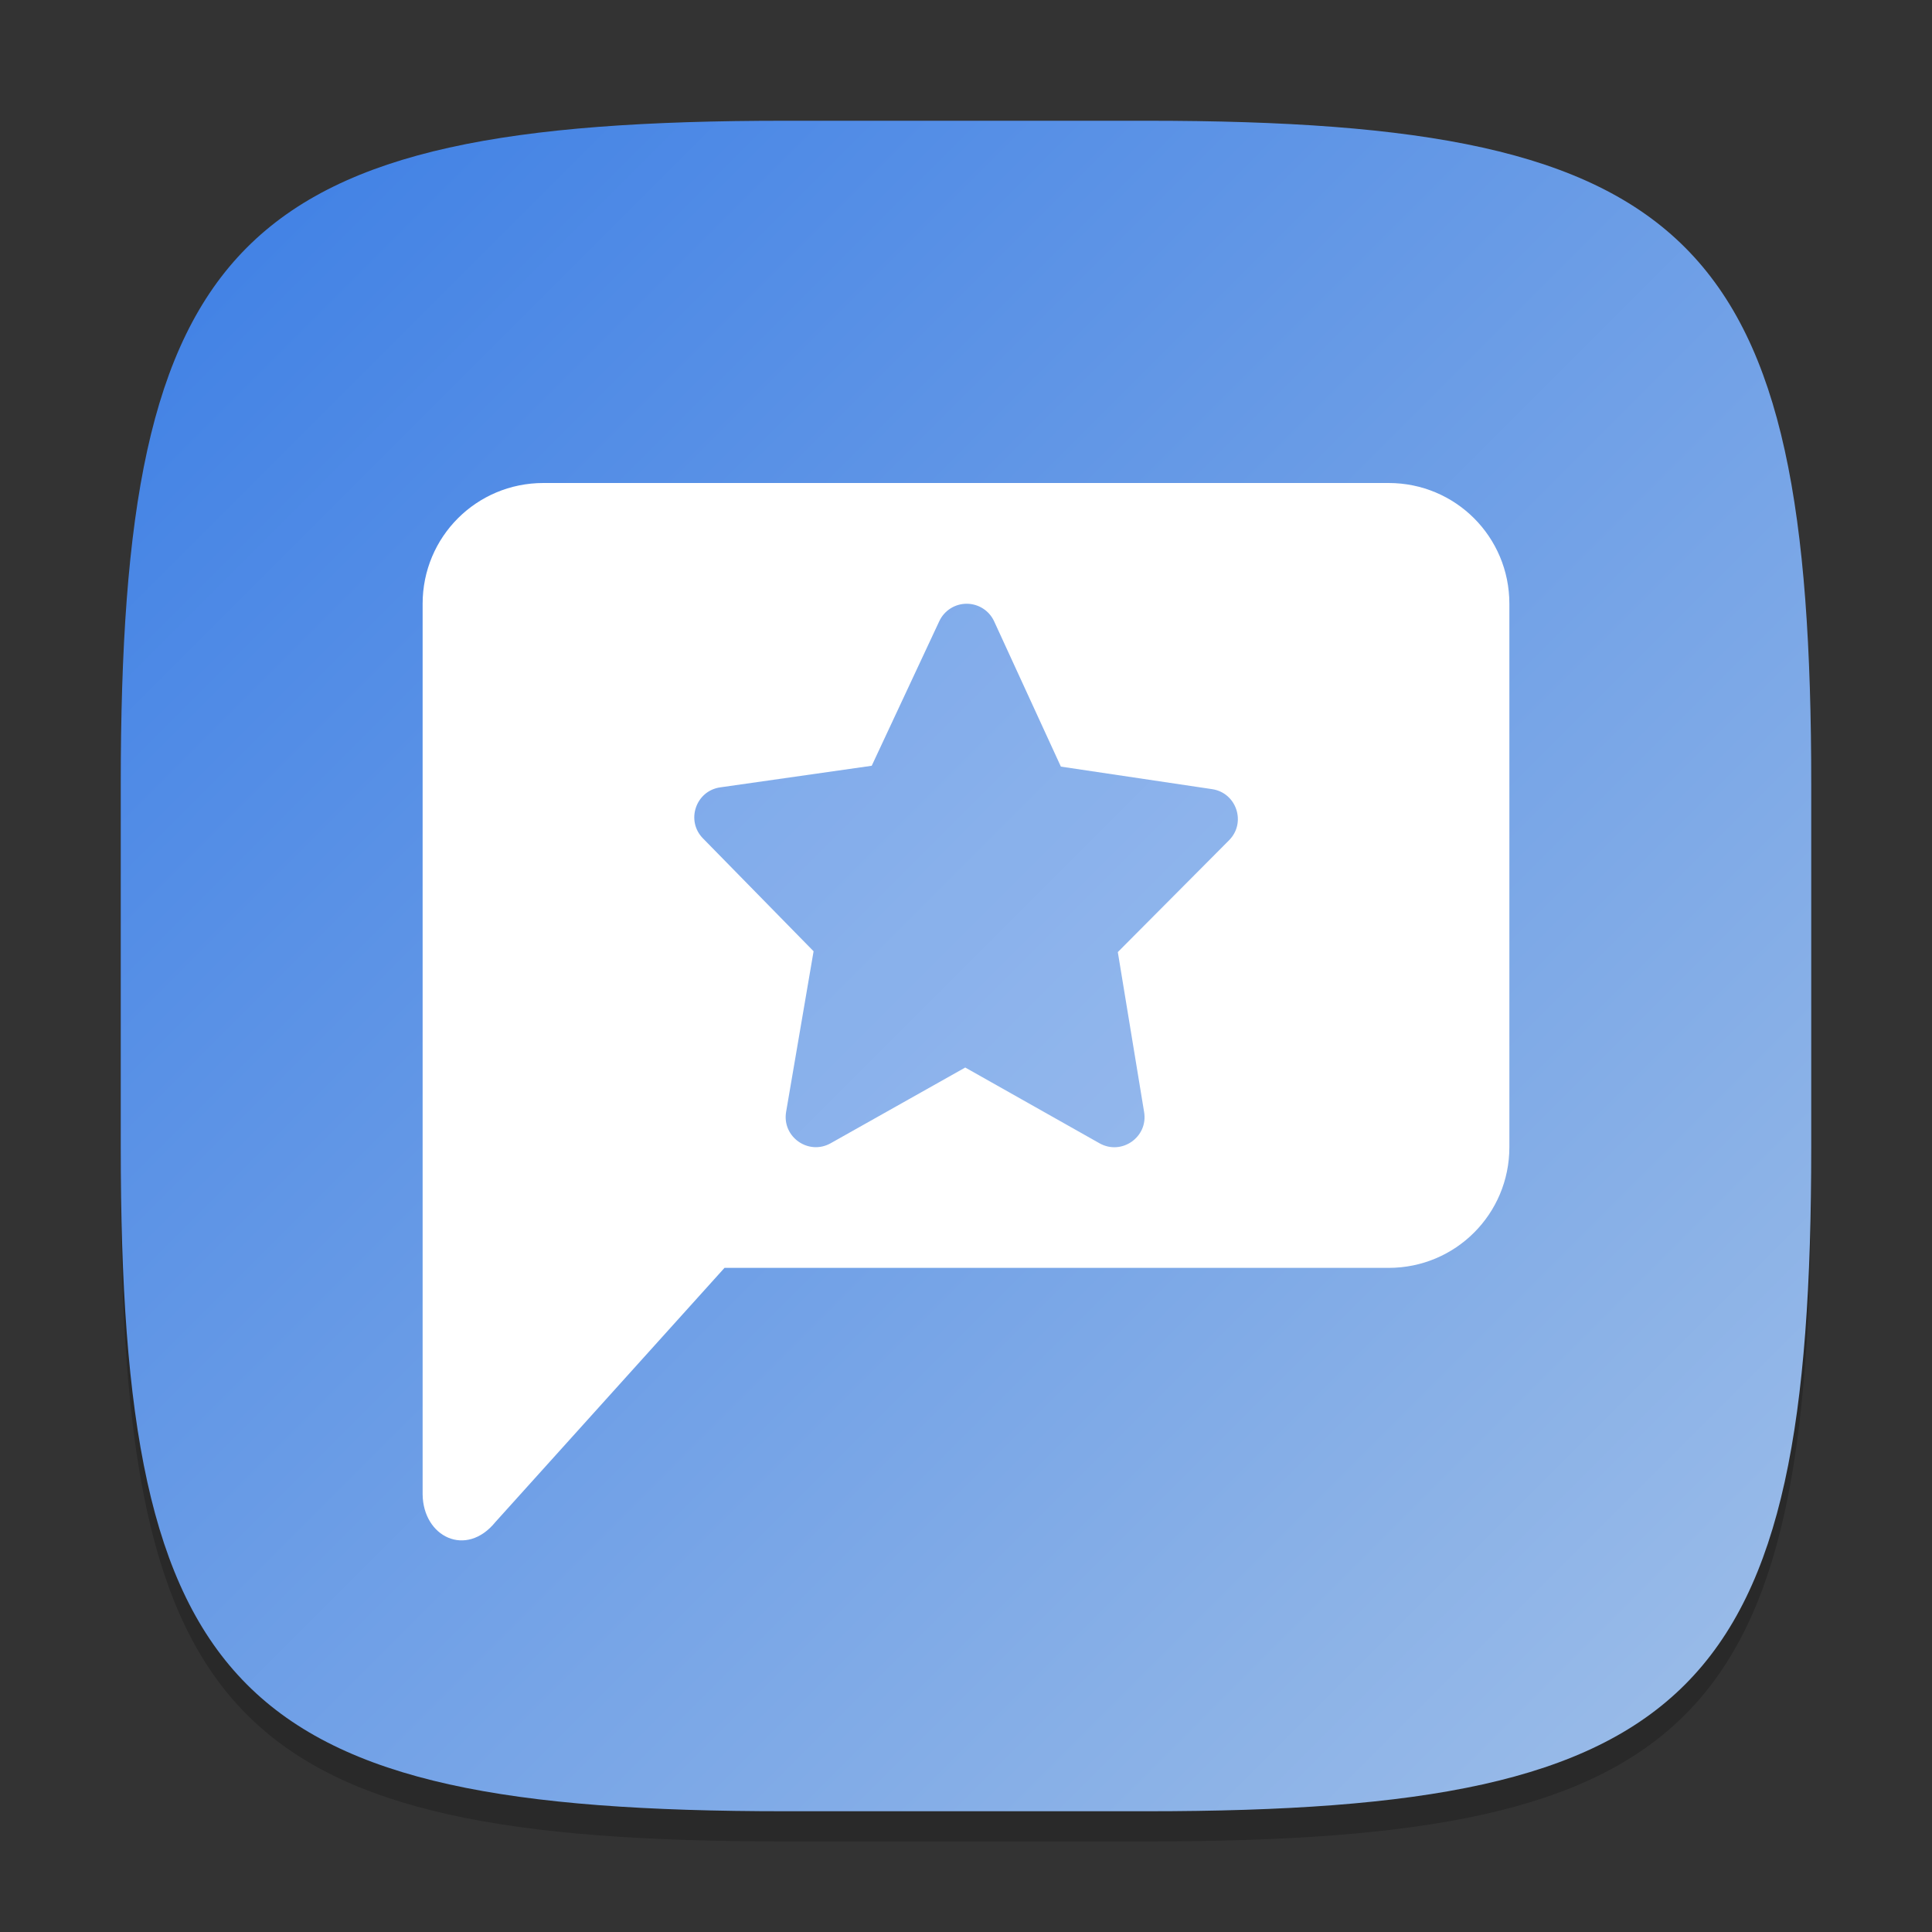 <?xml version="1.0" encoding="UTF-8" standalone="no"?>
<!-- Created with Inkscape (http://www.inkscape.org/) -->

<svg
   width="64"
   height="64"
   viewBox="0 0 64 64"
   version="1.1"
   id="svg5"
   inkscape:version="1.2.1 (9c6d41e410, 2022-07-14)"
   sodipodi:docname="org.kde.spacebar.svg"
   xmlns:inkscape="http://www.inkscape.org/namespaces/inkscape"
   xmlns:sodipodi="http://sodipodi.sourceforge.net/DTD/sodipodi-0.dtd"
   xmlns:xlink="http://www.w3.org/1999/xlink"
   xmlns="http://www.w3.org/2000/svg"
   xmlns:svg="http://www.w3.org/2000/svg">
  <rect x="0" y="0" width="64" height="64" fill="#333333" stroke="none"/>
  <sodipodi:namedview
     id="namedview7"
     pagecolor="#ffffff"
     bordercolor="#000000"
     borderopacity="0.25"
     inkscape:showpageshadow="2"
     inkscape:pageopacity="0.0"
     inkscape:pagecheckerboard="0"
     inkscape:deskcolor="#d1d1d1"
     inkscape:document-units="px"
     showgrid="false"
     inkscape:zoom="12.5"
     inkscape:cx="31.96"
     inkscape:cy="32"
     inkscape:window-width="1920"
     inkscape:window-height="1011"
     inkscape:window-x="0"
     inkscape:window-y="32"
     inkscape:window-maximized="1"
     inkscape:current-layer="svg5" />
  <defs
     id="defs2">
    <linearGradient
       inkscape:collect="always"
       xlink:href="#linearGradient1396"
       id="linearGradient4780"
       x1="30"
       y1="30"
       x2="2"
       y2="2"
       gradientUnits="userSpaceOnUse"
       gradientTransform="scale(2)" />
    <linearGradient
       inkscape:collect="always"
       id="linearGradient1396">
      <stop
         style="stop-color:#9fbfe8;stop-opacity:1;"
         offset="0"
         id="stop1392" />
      <stop
         style="stop-color:#3c7ee5;stop-opacity:1;"
         offset="1"
         id="stop1394" />
    </linearGradient>
  </defs>
  <path
     d="M 26,5 C 7.798,5 4,8.88 4,27 V 39 C 4,57.12 7.798,61 26,61 H 38 C 56.202,61 60,57.12 60,39 V 27 C 60,8.88 56.202,5 38,5"
     style="opacity:0.2;fill:#000000;stroke-width:2;stroke-linecap:round;stroke-linejoin:round"
     id="path563" />
  <path
     id="path530"
     style="fill:url(#linearGradient4780);fill-opacity:1.0;stroke-width:2;stroke-linecap:round;stroke-linejoin:round"
     d="M 26 4 C 7.798 4 4 7.88 4 26 L 4 38 C 4 56.12 7.798 60 26 60 L 38 60 C 56.202 60 60 56.12 60 38 L 60 26 C 60 7.88 56.202 4 38 4 L 26 4 z " />
  <rect
     style="opacity:0.2;fill:#ffffff;stroke-width:3.605"
     id="rect1398"
     width="20"
     height="22.635"
     x="22"
     y="18" />
  <path
     id="rect1798"
     style="fill:#ffffff;stroke-width:8;stroke-linecap:round;stroke-linejoin:round"
     d="M 18 16 C 15.784 16 14 17.784 14 20 L 14 49.5 C 14.015 50.911 15.441 51.616 16.414 50.416 L 24 42 L 46 42 C 48.216 42 50 40.216 50 38 L 50 20 C 50 17.784 48.216 16 46 16 L 18 16 z M 32.025 20 C 32.415 20.001 32.769 20.228 32.932 20.582 L 35.143 25.395 L 40.15 26.141 C 40.963 26.26 41.293 27.254 40.713 27.836 L 37.029 31.539 L 37.9 36.836 C 38.04 37.667 37.152 38.287 36.42 37.871 L 31.975 35.363 L 27.518 37.871 C 26.784 38.284 25.9 37.662 26.041 36.832 L 26.951 31.512 L 23.287 27.773 C 22.711 27.188 23.048 26.196 23.861 26.082 L 28.877 25.367 L 31.115 20.578 C 31.28 20.224 31.635 19.999 32.025 20 z " />
</svg>
